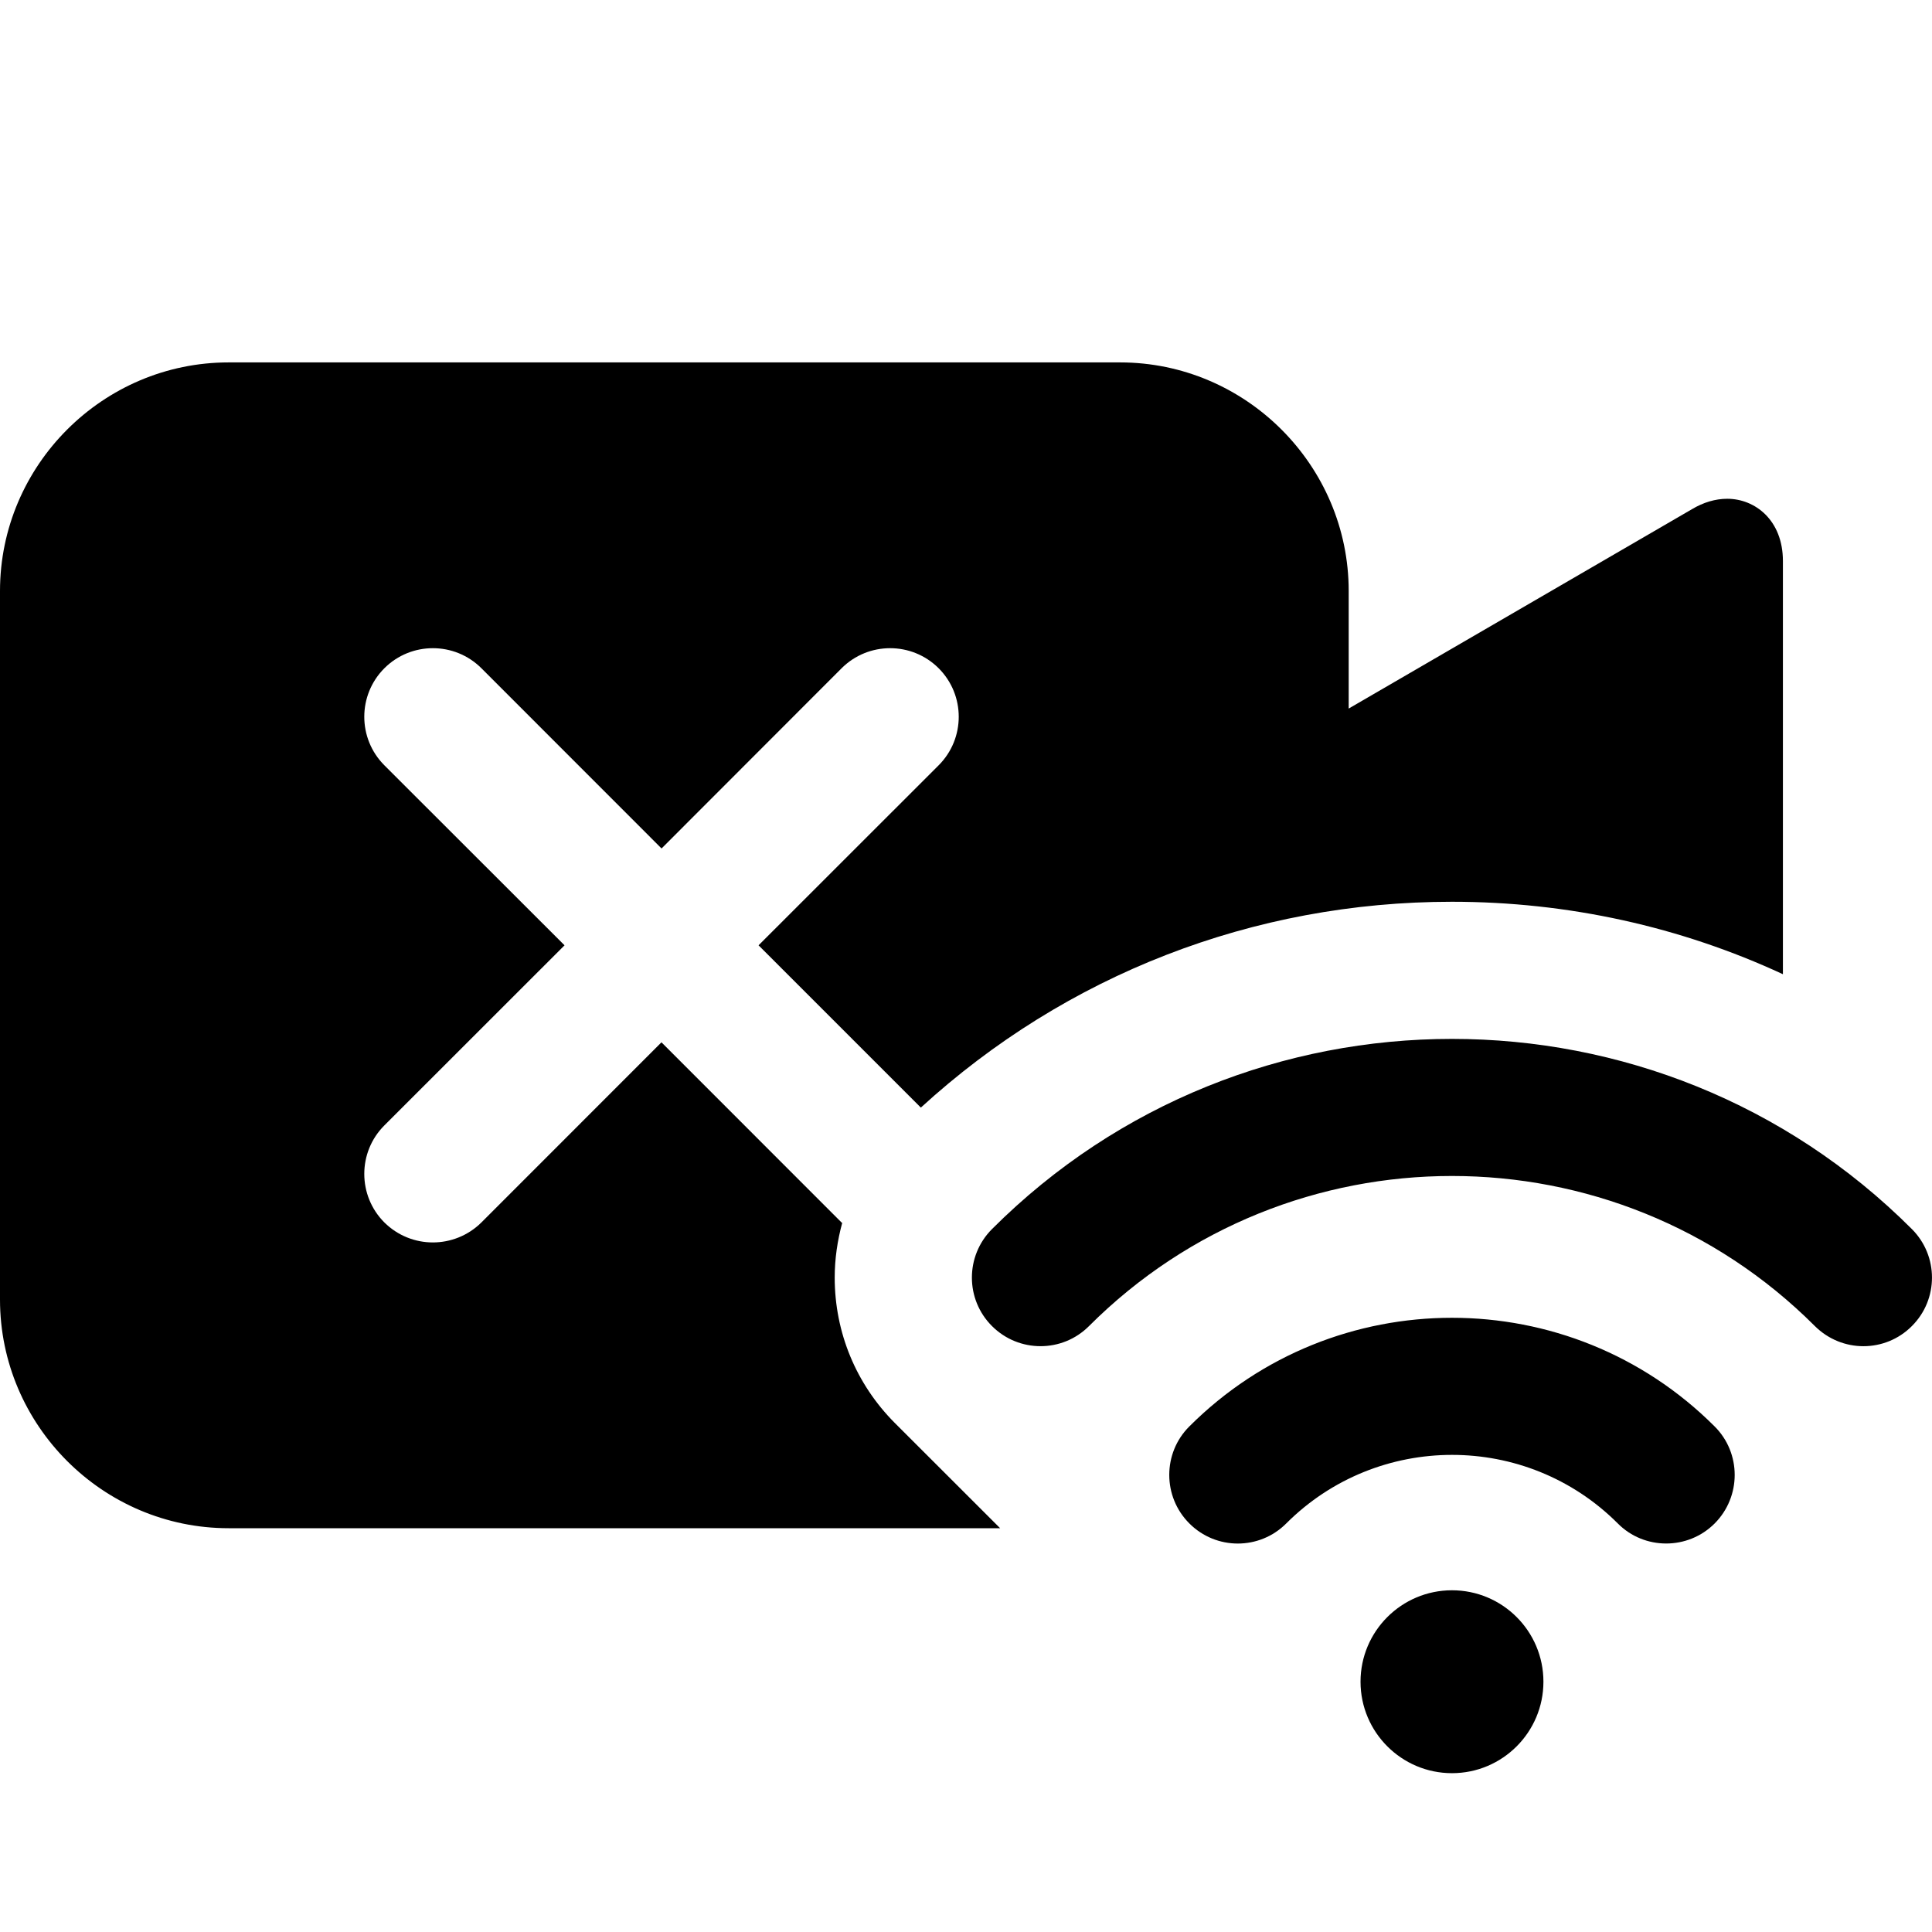 <svg width="24" height="24" viewBox="0 0 24 24" fill="none" xmlns="http://www.w3.org/2000/svg">
<path fill-rule="evenodd" clip-rule="evenodd" d="M18.037 19.755C18.664 19.755 19.173 20.263 19.173 20.891C19.173 21.518 18.664 22.027 18.037 22.027C17.41 22.027 16.901 21.517 16.901 20.891C16.901 20.263 17.411 19.755 18.037 19.755ZM14.774 17.72C16.574 15.92 19.5 15.92 21.3 17.72C21.632 18.051 21.632 18.592 21.3 18.925C21.134 19.091 20.916 19.174 20.698 19.174C20.479 19.174 20.261 19.091 20.096 18.924C18.961 17.789 17.114 17.79 15.979 18.924C15.647 19.258 15.106 19.258 14.774 18.924C14.442 18.592 14.442 18.051 14.774 17.72ZM13.914 4.502C15.475 4.502 16.754 5.78 16.754 7.342V8.802L21.017 6.326C21.161 6.24 21.309 6.196 21.457 6.196C21.801 6.196 22.148 6.461 22.148 6.969V12.102C20.878 11.513 19.481 11.202 18.037 11.202C15.569 11.202 13.244 12.108 11.439 13.759L9.423 11.743L11.66 9.507C11.993 9.174 11.993 8.634 11.66 8.301C11.327 7.969 10.788 7.969 10.455 8.301L8.218 10.54L5.98 8.301C5.647 7.969 5.108 7.969 4.775 8.301C4.442 8.634 4.442 9.174 4.775 9.507L7.013 11.743L4.775 13.98C4.442 14.312 4.442 14.853 4.775 15.186C4.942 15.351 5.159 15.434 5.377 15.434C5.595 15.434 5.813 15.351 5.98 15.186L8.217 12.948L10.454 15.186C10.456 15.188 10.46 15.189 10.462 15.192C10.403 15.41 10.369 15.638 10.369 15.87C10.369 16.553 10.635 17.195 11.117 17.678L12.424 18.984H2.84C1.278 18.984 0 17.706 0 16.144V7.342C0 5.78 1.278 4.502 2.84 4.502H13.914ZM12.323 15.268C15.473 12.118 20.601 12.118 23.75 15.268C24.083 15.601 24.083 16.141 23.75 16.473C23.585 16.639 23.367 16.723 23.148 16.723C22.93 16.723 22.712 16.639 22.545 16.473C20.059 13.987 16.015 13.987 13.528 16.473C13.196 16.806 12.656 16.806 12.323 16.473C11.99 16.141 11.99 15.601 12.323 15.268Z" fill="black"/>
</svg>
